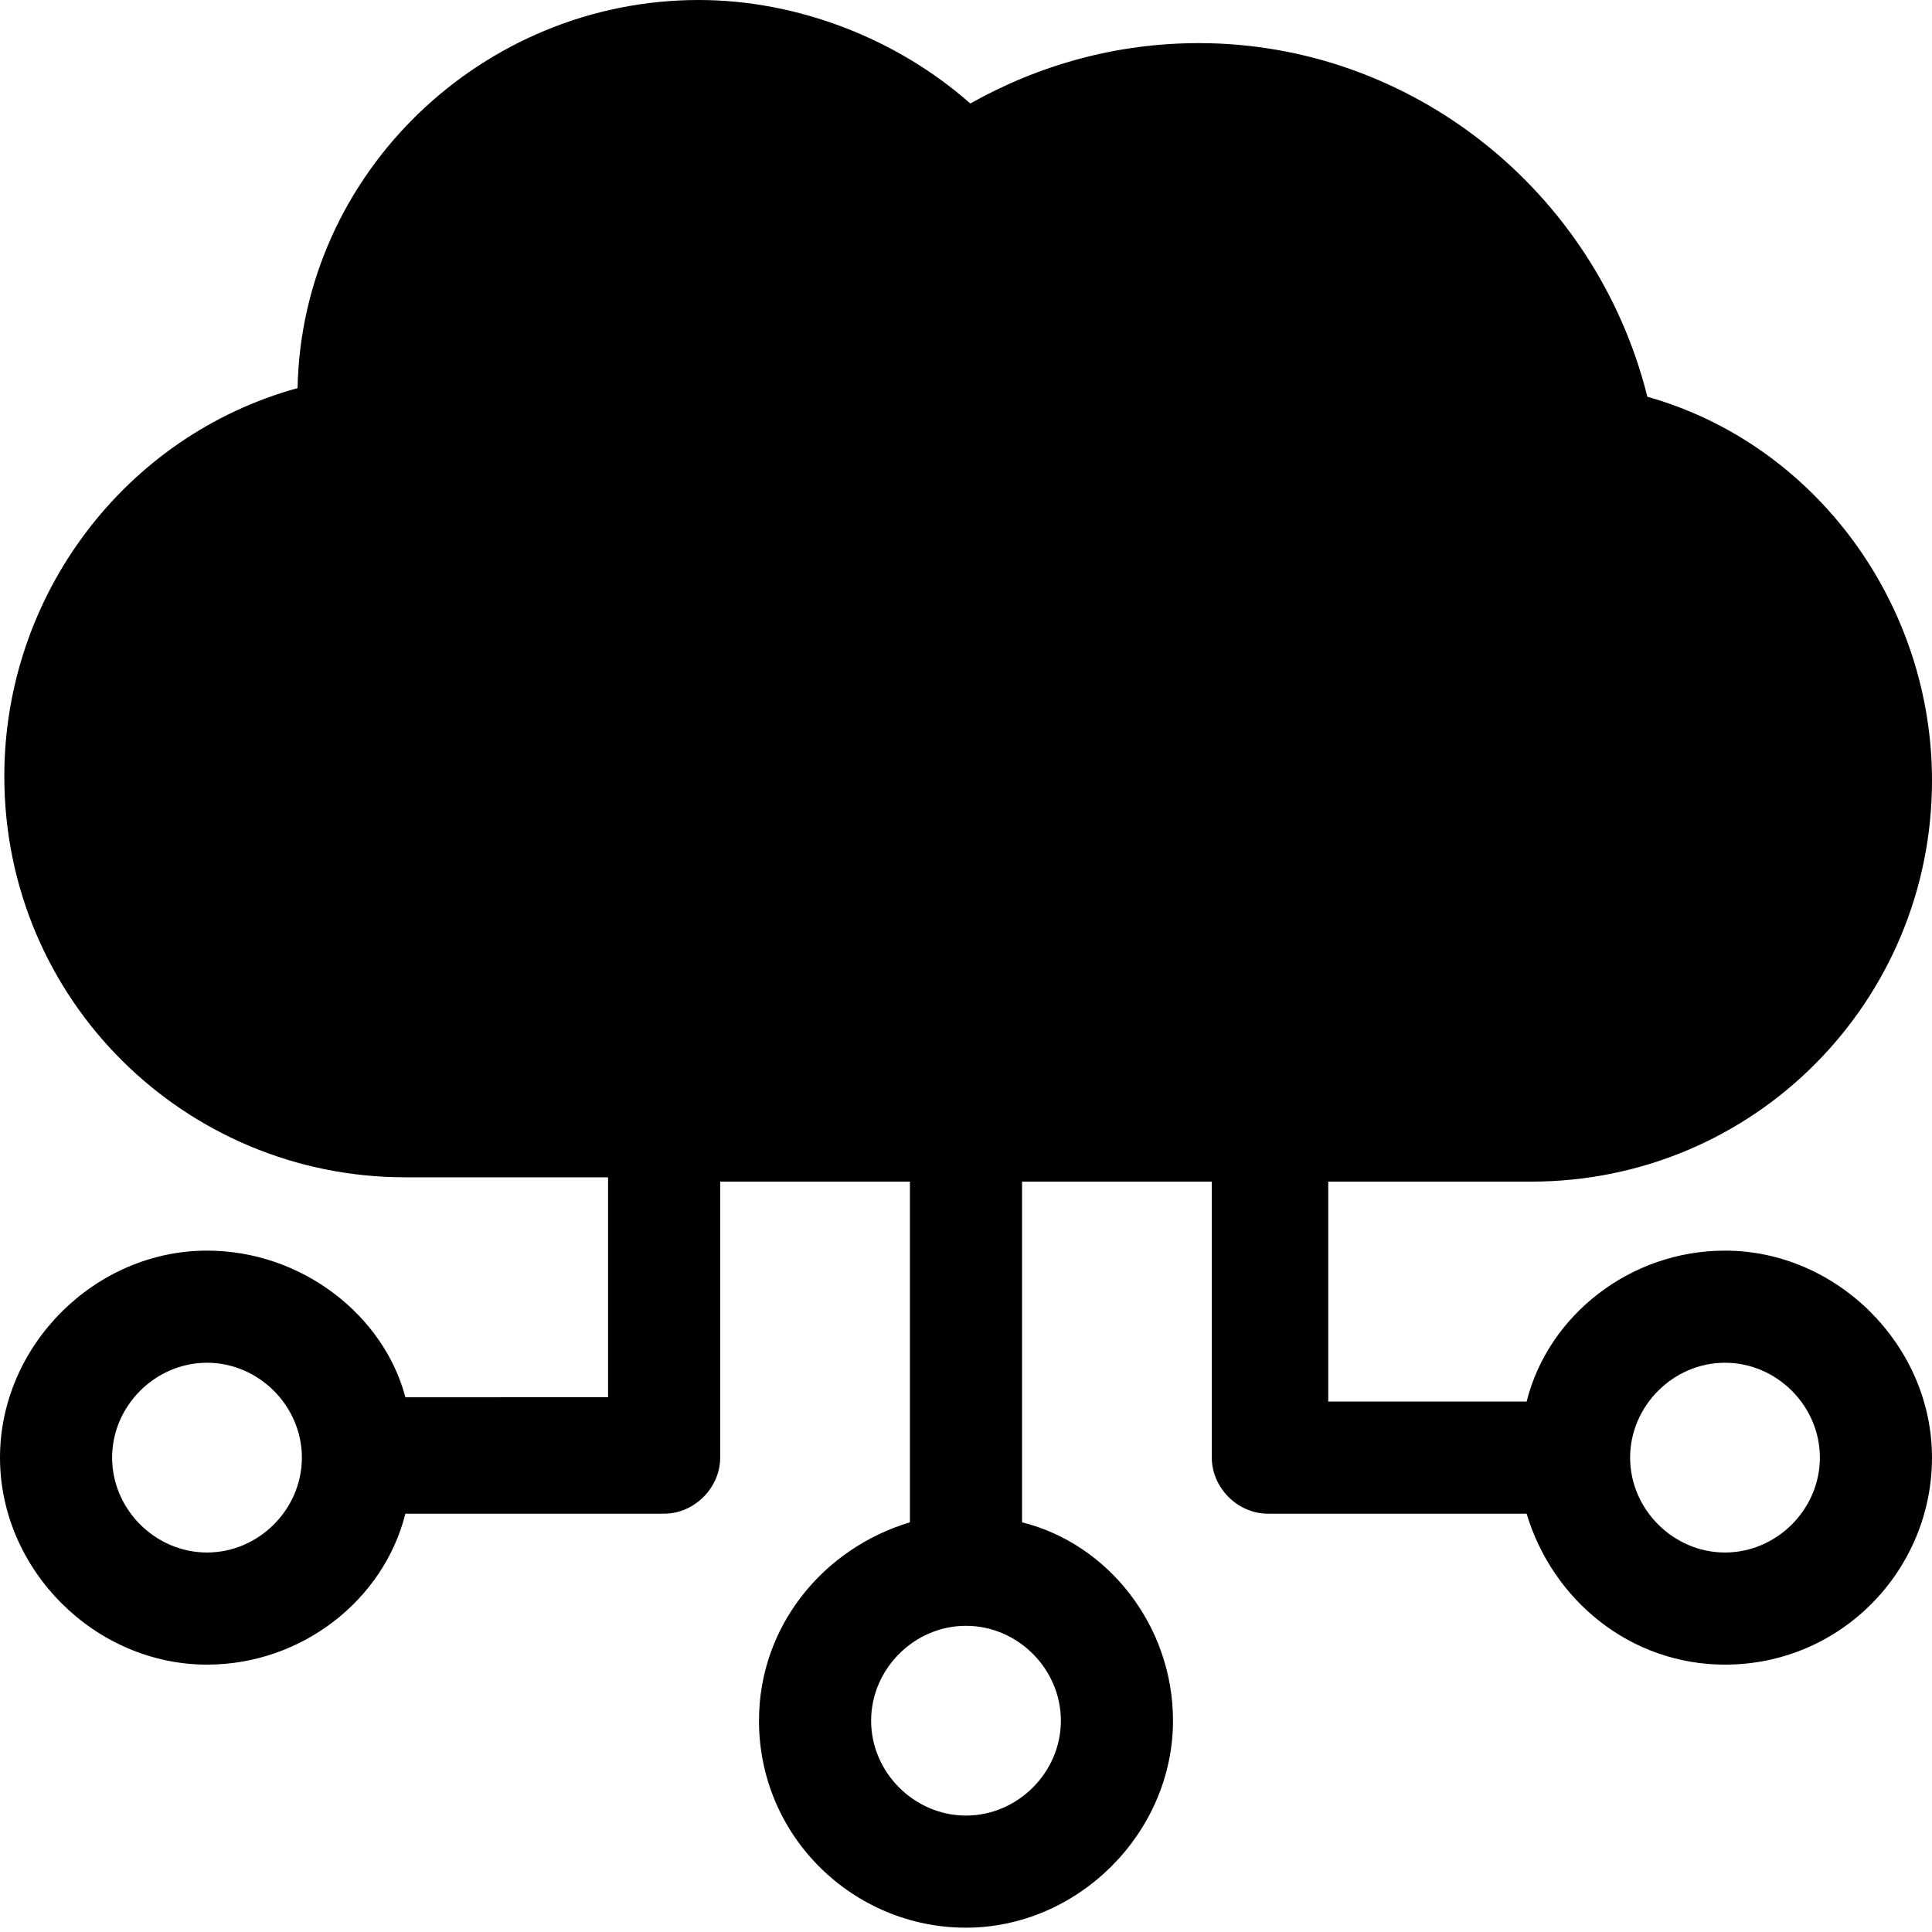 <?xml version="1.0" encoding="UTF-8"?> <!-- Generator: Adobe Illustrator 24.2.3, SVG Export Plug-In . SVG Version: 6.00 Build 0) --> <svg xmlns:v="https://vecta.io/nano" xmlns="http://www.w3.org/2000/svg" xmlns:xlink="http://www.w3.org/1999/xlink" version="1.1" id="Layer_1" x="0px" y="0px" viewBox="0 0 44.8 44.8" style="enable-background:new 0 0 44.8 44.8;" xml:space="preserve"> <style type="text/css"> .st0{fill-rule:evenodd;clip-rule:evenodd;} .st1{fill:#CC092F;} .st2{fill-rule:evenodd;clip-rule:evenodd;fill:#CC092F;} </style> <g> <g> <path d="M40,29c-2.2,0-4.1,1.5-4.6,3.5h-4.6v-5.1h4.7c5.2,0,9.3-4.2,9.3-9.3c0-4.1-2.7-7.8-6.6-8.9C37,4.4,32.7,1,27.8,1 c-1.9,0-3.7,0.5-5.3,1.4C20.8,0.9,18.5,0,16.2,0c-5,0-9.2,4-9.3,9c-4,1.1-6.8,4.8-6.8,9c0,5.2,4.2,9.3,9.3,9.3h4.7v5.1H9.4 C8.9,30.5,7,29,4.8,29C2.2,29,0,31.2,0,33.8s2.2,4.8,4.8,4.8c2.2,0,4.1-1.5,4.6-3.5h6c0.7,0,1.3-0.6,1.3-1.3v-6.4h4.4v7.9 c-2,0.6-3.5,2.4-3.5,4.6c0,2.7,2.2,4.8,4.8,4.8s4.8-2.2,4.8-4.8c0-2.2-1.5-4.1-3.5-4.6v-7.9h4.4v6.4c0,0.7,0.6,1.3,1.3,1.3h6 c0.6,2,2.4,3.5,4.6,3.5c2.7,0,4.8-2.2,4.8-4.8S42.6,29,40,29z M4.8,36c-1.2,0-2.2-1-2.2-2.2s1-2.2,2.2-2.2s2.2,1,2.2,2.2 S6,36,4.8,36z M24.6,39.9c0,1.2-1,2.2-2.2,2.2s-2.2-1-2.2-2.2s1-2.2,2.2-2.2S24.6,38.7,24.6,39.9z M40,36c-1.2,0-2.2-1-2.2-2.2 s1-2.2,2.2-2.2s2.2,1,2.2,2.2S41.2,36,40,36z"></path> </g> </g> </svg> 
